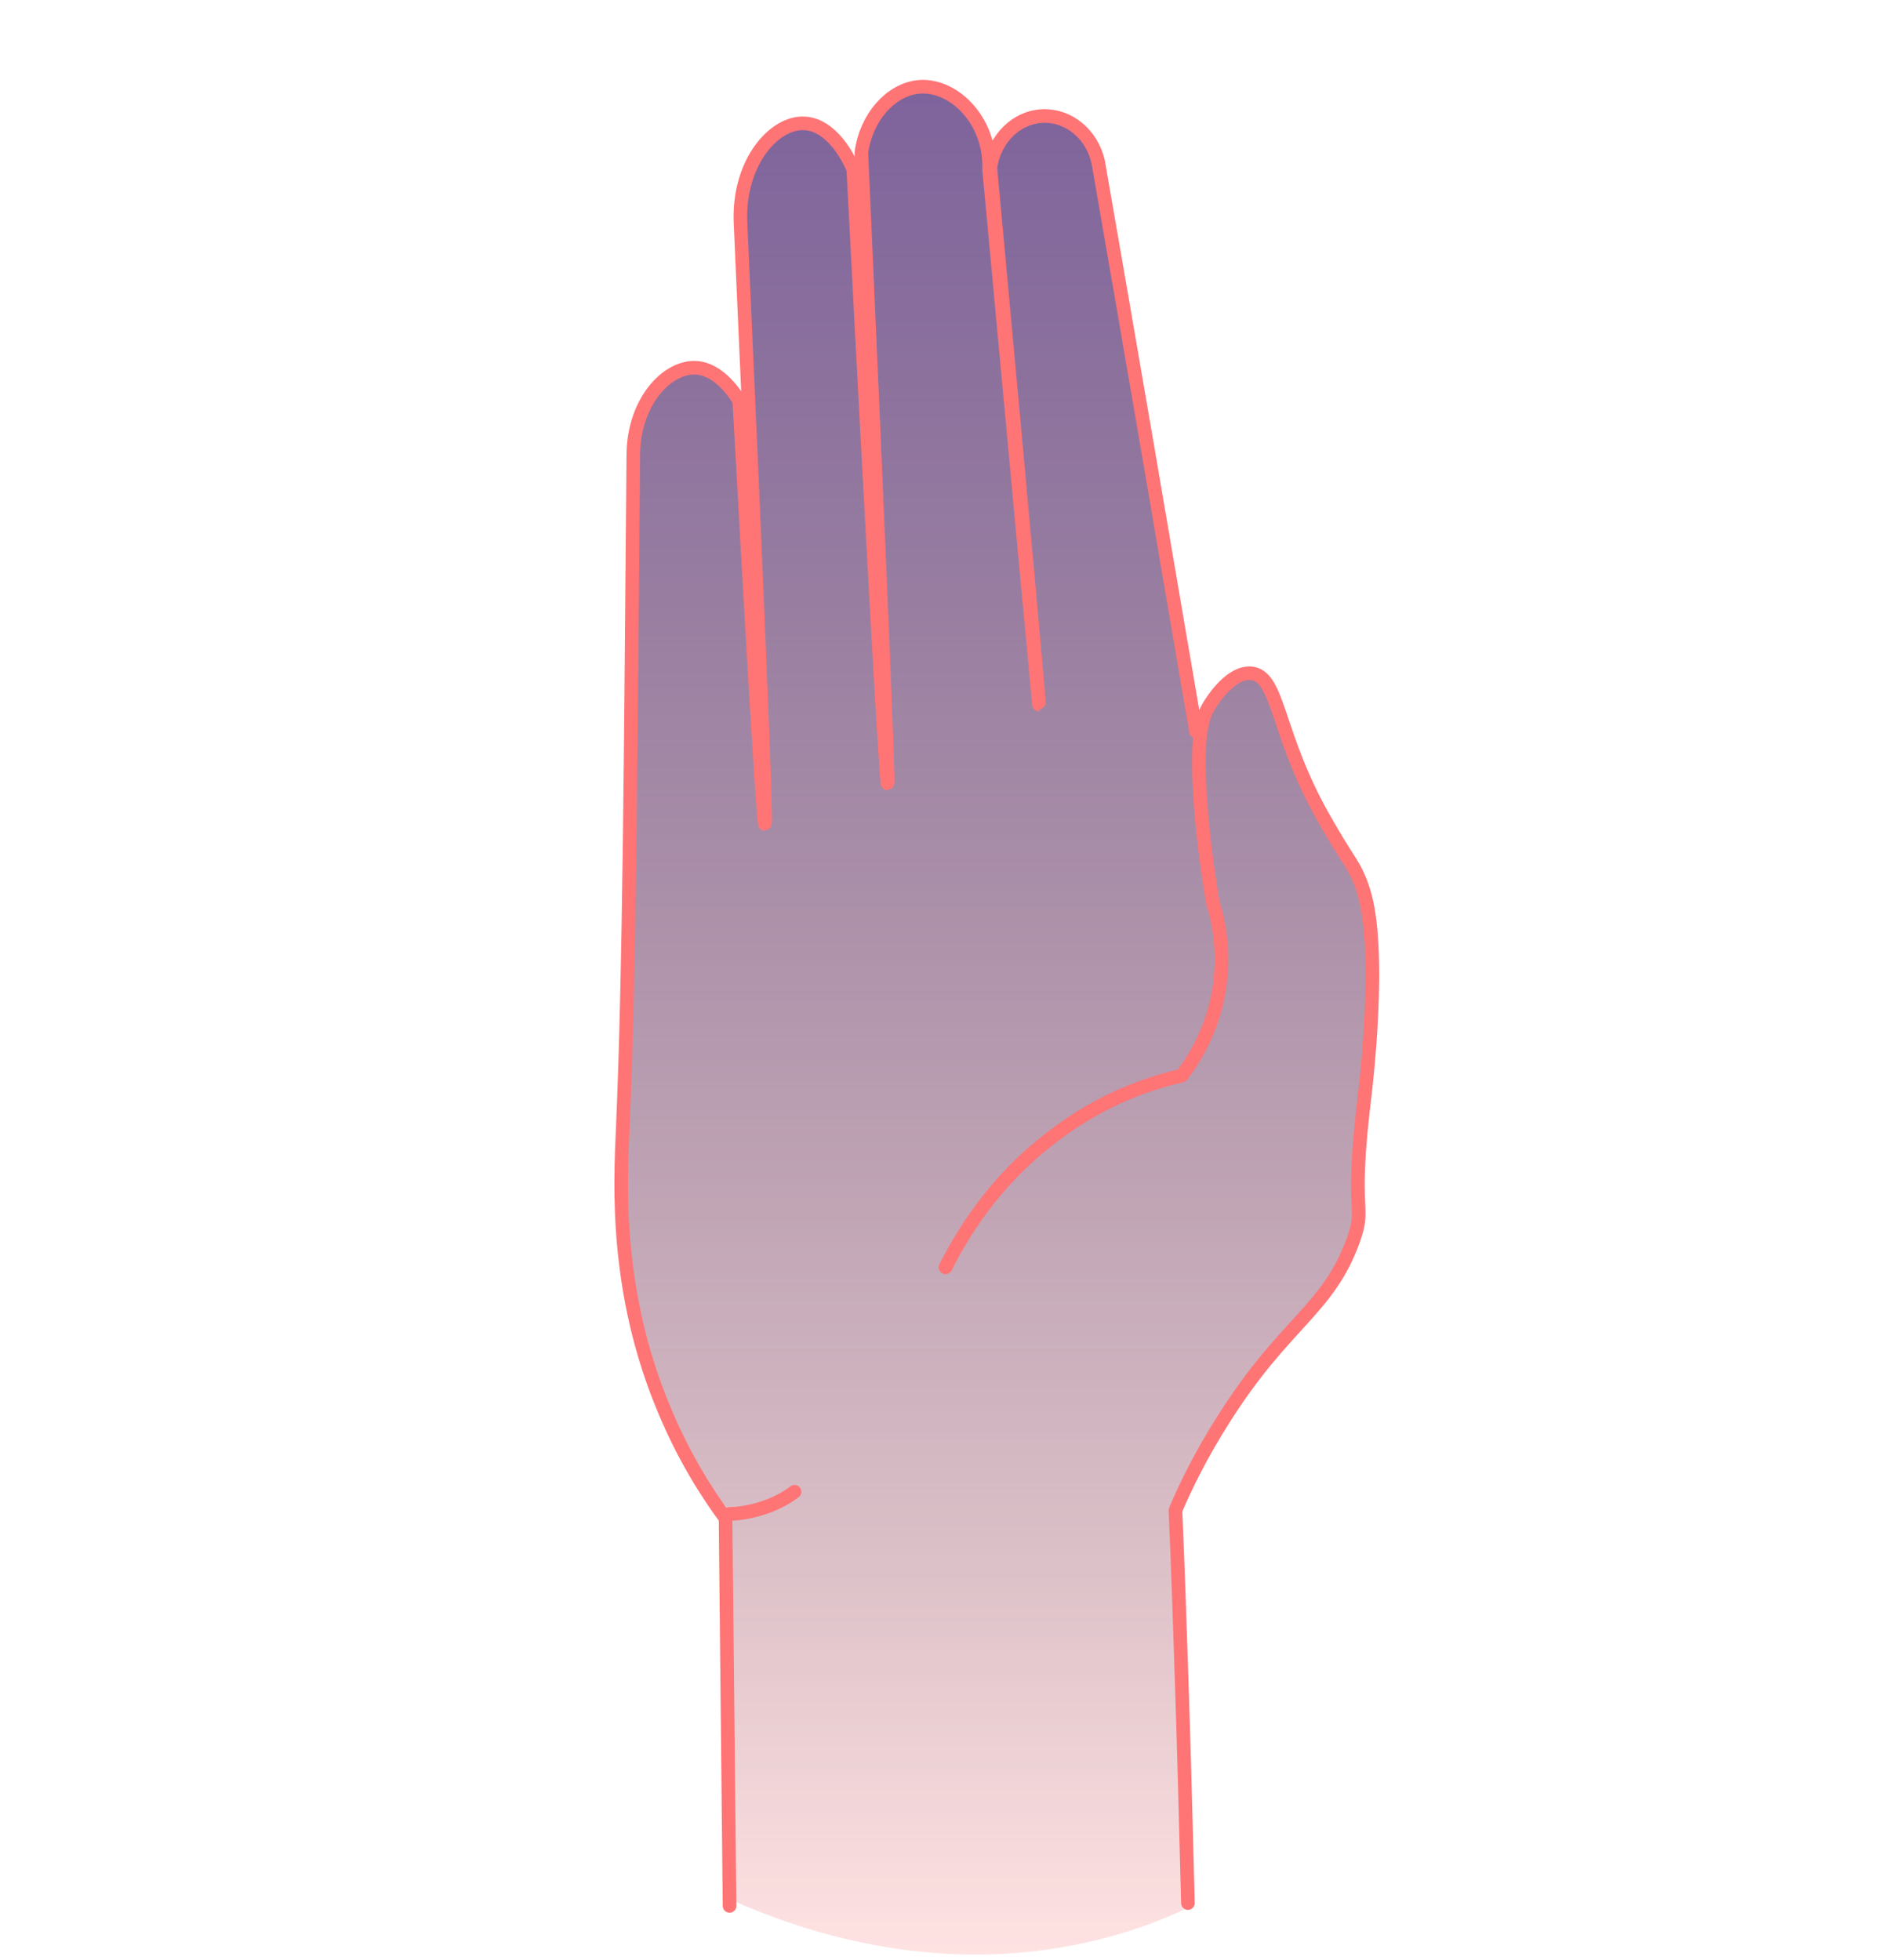 <svg width="138" height="144" viewBox="0 0 138 144" fill="none" xmlns="http://www.w3.org/2000/svg">
<path d="M88.584 55.272C86.305 45.312 83.342 30.794 80.79 12.36C80.334 10.329 78.647 8.941 76.778 8.991C74.819 9.04 73.178 10.676 72.904 12.806C75.32 39.069 76.505 52.2 76.46 52.2C76.46 52.2 75.229 39.118 72.813 12.955C72.95 9.189 70.124 6.513 67.572 6.811C65.612 7.058 63.834 8.991 63.469 11.617C64.837 42.488 65.475 57.948 65.384 57.948C65.293 57.948 64.427 42.934 62.877 12.856C62.102 11.023 60.78 9.536 59.322 9.486C57.134 9.338 54.445 12.311 54.627 16.77C55.949 46.204 56.541 60.921 56.405 60.921C56.314 60.921 55.675 50.565 54.536 29.852C54.354 29.555 53.123 27.474 51.3 27.424C49.203 27.375 46.833 29.951 46.788 33.767C46.605 55.074 46.514 71.773 46.013 83.318C45.831 87.381 45.42 95.31 49.067 103.981C50.525 107.499 52.257 110.175 53.533 111.909C53.579 121.126 53.579 130.343 53.624 139.559C59.185 142.037 69.395 145.456 81.063 142.433C83.388 141.838 85.484 141.046 87.353 140.154C87.216 134.753 87.079 129.351 86.897 123.851C86.76 119.639 86.624 115.477 86.441 111.315C87.125 109.68 88.264 107.301 89.996 104.576C94.463 97.49 97.562 96.647 99.431 91.544C100.434 88.719 99.158 90.008 100.297 80.742C100.297 80.742 101.619 70.038 100.161 65.727C99.933 64.984 99.614 64.389 99.614 64.389C99.249 63.646 98.793 63.151 97.335 60.574C93.779 54.331 94.053 50.168 92.047 49.871C90.543 49.673 89.222 51.754 88.994 52.101C88.356 53.092 87.9 54.479 88.31 59.831C88.447 61.615 88.72 63.944 89.176 66.718C89.541 67.858 90.179 70.435 89.541 73.606C88.948 76.53 87.581 78.512 86.897 79.404C84.709 79.899 81.109 81.039 77.417 83.913C73.041 87.233 70.716 91.296 69.623 93.476C75.046 92.089 85.849 88.472 89.905 78.759C92.731 71.971 90.908 65.48 88.584 55.272Z" fill="url(#paint0_linear)"/>
<path opacity="0.2" d="M88.584 55.272C86.305 45.312 83.342 30.794 80.79 12.36C80.334 10.329 78.647 8.941 76.778 8.991C74.819 9.04 73.178 10.676 72.904 12.806C75.32 39.069 76.505 52.2 76.46 52.2C76.46 52.2 75.229 39.118 72.813 12.955C72.95 9.189 70.124 6.513 67.572 6.811C65.612 7.058 63.834 8.991 63.469 11.617C64.837 42.488 65.475 57.948 65.384 57.948C65.293 57.948 64.427 42.934 62.877 12.856C62.102 11.023 60.78 9.536 59.322 9.486C57.134 9.338 54.445 12.311 54.627 16.77C55.949 46.204 56.541 60.921 56.405 60.921C56.314 60.921 55.675 50.565 54.536 29.852C54.354 29.555 53.123 27.474 51.3 27.424C49.203 27.375 46.833 29.951 46.788 33.767C46.605 55.074 46.514 71.773 46.013 83.318C45.831 87.381 45.42 95.31 49.067 103.981C50.525 107.499 52.257 110.175 53.533 111.909C53.579 121.126 53.579 130.343 53.624 139.559C59.185 142.037 69.395 145.456 81.063 142.433C83.388 141.838 85.484 141.046 87.353 140.154C87.216 134.753 87.079 129.351 86.897 123.851C86.76 119.639 86.624 115.477 86.441 111.315C87.125 109.68 88.264 107.301 89.996 104.576C94.463 97.49 97.562 96.647 99.431 91.544C100.434 88.719 99.158 90.008 100.297 80.742C100.297 80.742 101.619 70.038 100.161 65.727C99.933 64.984 99.614 64.389 99.614 64.389C99.249 63.646 98.793 63.151 97.335 60.574C93.779 54.331 94.053 50.168 92.047 49.871C90.543 49.673 89.222 51.754 88.994 52.101C88.356 53.092 87.9 54.479 88.31 59.831C88.447 61.615 88.72 63.944 89.176 66.718C89.541 67.858 90.179 70.435 89.541 73.606C88.948 76.53 87.581 78.512 86.897 79.404C84.709 79.899 81.109 81.039 77.417 83.913C73.041 87.233 70.716 91.296 69.623 93.476C75.046 92.089 85.849 88.472 89.905 78.759C92.731 71.971 90.908 65.48 88.584 55.272Z" fill="#FF7475"/>
<path d="M87.886 53.748C85.505 39.764 83.124 25.83 80.697 11.896C80.239 9.863 78.545 8.474 76.668 8.524C74.699 8.574 73.05 10.21 72.775 12.342C75.202 38.624 76.393 51.764 76.347 51.764C76.347 51.764 75.111 38.673 72.684 12.491C72.821 8.772 69.982 6.094 67.418 6.392C65.449 6.64 63.663 8.574 63.297 11.202C64.671 42.095 65.312 57.566 65.22 57.566C65.129 57.566 64.259 42.541 62.702 12.441C61.923 10.607 60.596 9.119 59.13 9.069C56.932 8.921 54.231 11.896 54.414 16.359C55.742 45.814 56.337 60.541 56.2 60.541C56.108 60.541 55.467 50.178 54.322 29.45C54.139 29.152 52.903 27.07 51.072 27.02C48.965 26.971 46.584 29.549 46.538 33.367C46.355 54.69 46.264 71.401 45.76 82.955C45.577 87.021 45.165 94.955 48.828 103.633C50.293 107.154 52.033 109.832 53.315 111.567L53.608 140.04M87.291 139.832C87.153 134.427 87.016 129.022 86.833 123.518C86.695 119.303 86.558 115.138 86.375 110.972C87.062 109.336 88.206 106.956 89.946 104.228C94.434 97.137 97.547 96.294 99.425 91.187C100.432 88.36 99.15 89.65 100.295 80.377C100.295 80.377 101.623 69.666 100.157 65.352C99.928 64.608 99.608 64.013 99.608 64.013C99.242 63.269 98.784 62.773 97.318 60.194C93.747 53.946 94.022 49.781 92.007 49.483C90.496 49.285 89.168 51.368 88.939 51.715C88.298 52.707 87.84 54.095 88.252 59.451C88.39 61.236 88.664 63.566 89.122 66.343C89.489 67.484 90.129 70.062 89.489 73.236C88.893 76.162 87.52 78.145 86.833 79.038C84.635 79.534 81.017 80.674 77.309 83.55C72.913 86.873 70.578 90.939 69.479 93.121" stroke="#FF7475" stroke-miterlimit="10" stroke-linecap="round" stroke-linejoin="round"/>
<path d="M53.608 111.241C54.492 111.241 56.686 110.915 58.385 109.611" stroke="#FF7475" stroke-linecap="round"/>
<defs>
<linearGradient id="paint0_linear" x1="73.373" y1="6.788" x2="73.373" y2="143.619" gradientUnits="userSpaceOnUse">
<stop stop-color="#5E60A6"/>
<stop offset="1" stop-color="#26274D" stop-opacity="0"/>
</linearGradient>
</defs>
</svg>
